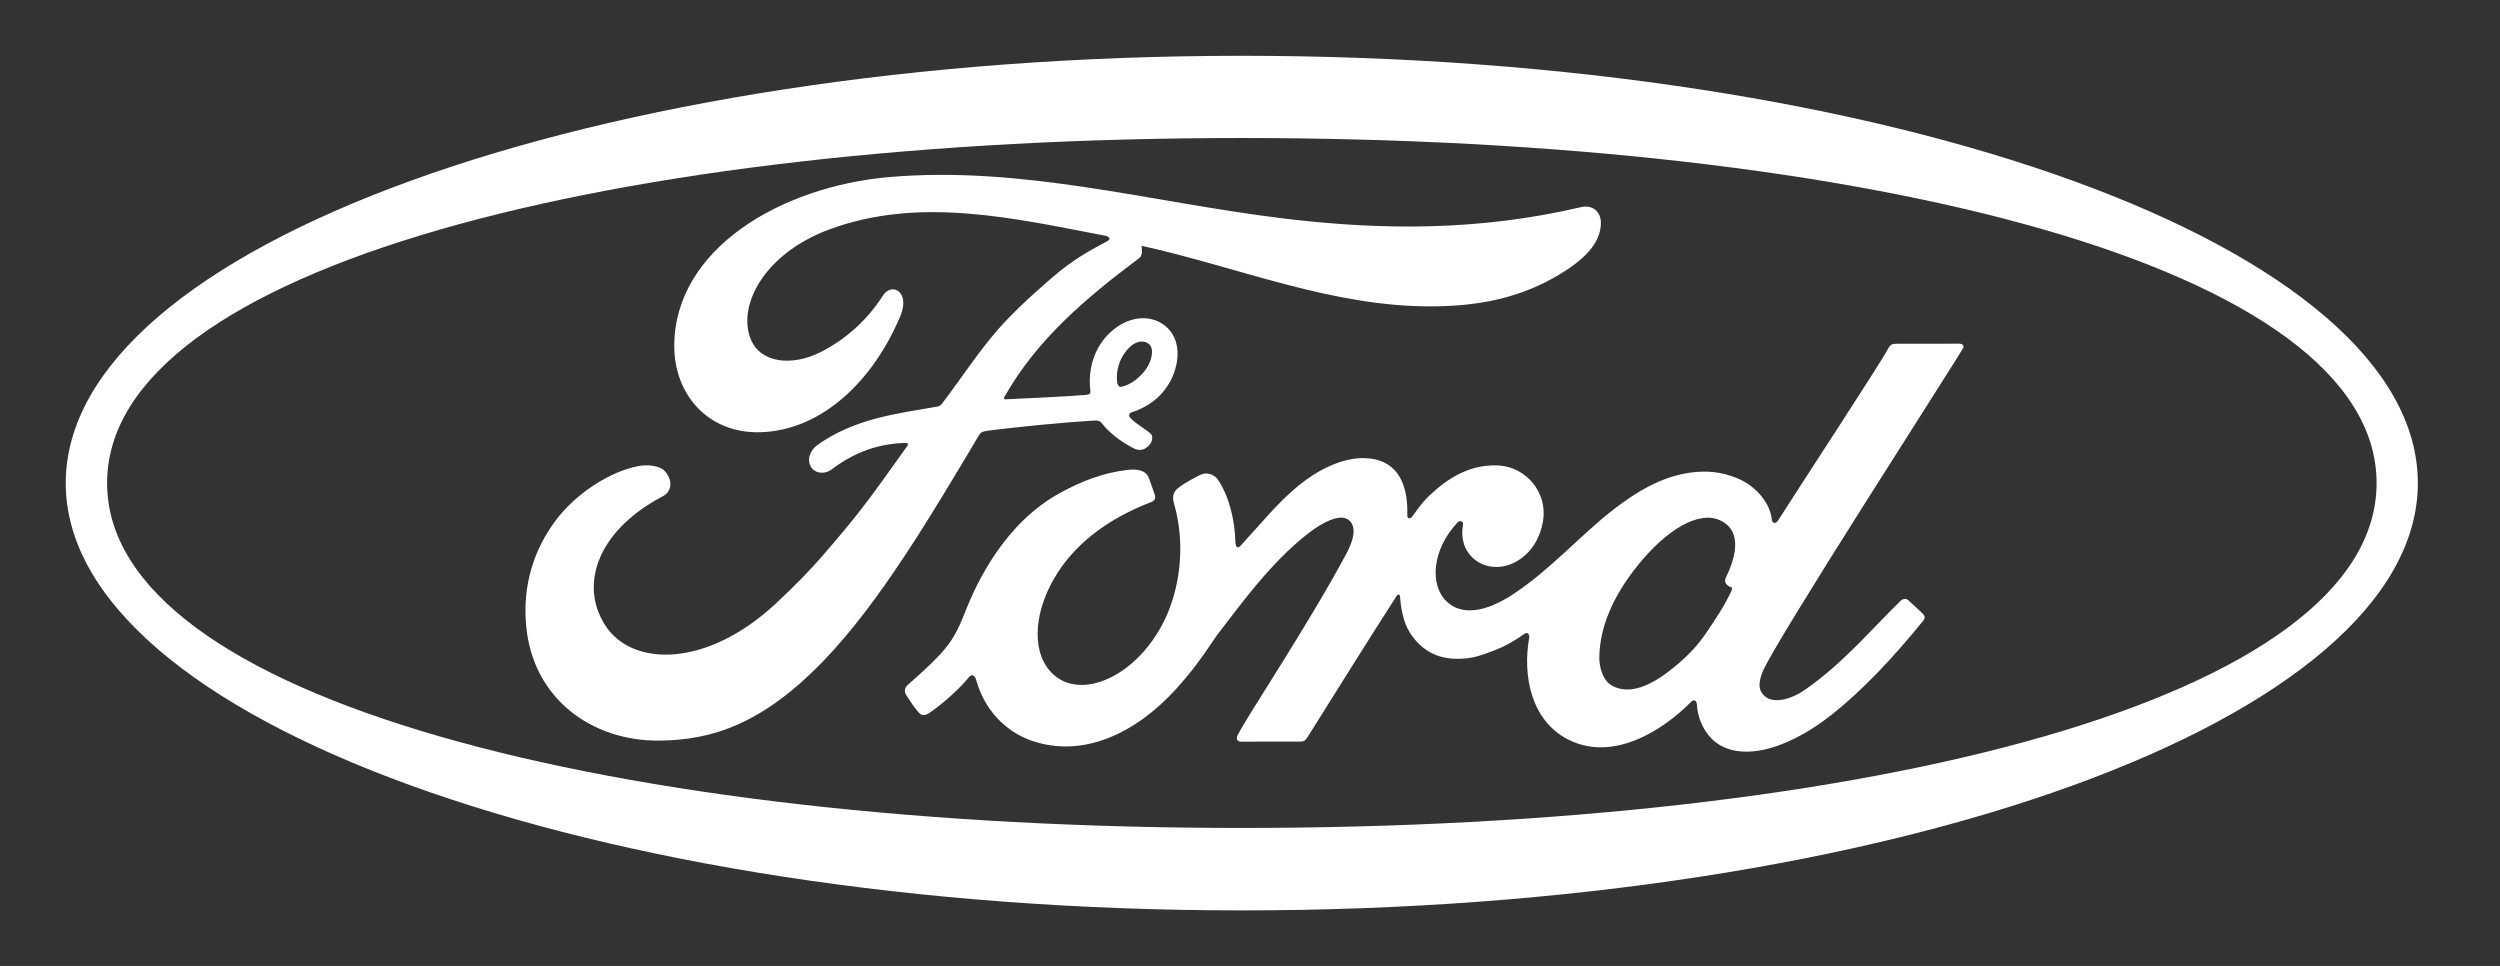 <svg width="44" height="17" viewBox="0 0 44 17" fill="none" xmlns="http://www.w3.org/2000/svg">
<rect x="0" y="0" width="44" height="17" fill="#333333" stroke="none"/>
<path d="M30.366 10.245C30.371 10.283 30.42 10.319 30.467 10.336C30.485 10.342 30.493 10.354 30.475 10.394C30.34 10.687 30.217 10.856 30.048 11.111C29.893 11.347 29.718 11.53 29.507 11.707C29.188 11.976 28.745 12.268 28.378 12.071C28.216 11.986 28.145 11.754 28.148 11.566C28.156 11.039 28.387 10.498 28.813 9.965C29.332 9.315 29.906 8.978 30.282 9.162C30.672 9.351 30.548 9.81 30.373 10.171C30.36 10.199 30.36 10.222 30.365 10.245M34.547 6.136C34.575 6.086 34.546 6.049 34.483 6.049C34.158 6.049 33.731 6.05 33.392 6.05C33.311 6.05 33.269 6.059 33.231 6.136C33.106 6.38 31.58 8.706 31.296 9.158C31.248 9.226 31.19 9.217 31.183 9.138C31.154 8.87 30.927 8.561 30.568 8.414C30.294 8.301 30.027 8.28 29.749 8.318C29.247 8.387 28.8 8.656 28.407 8.96C27.815 9.418 27.304 10.011 26.644 10.45C26.284 10.689 25.791 10.897 25.461 10.586C25.162 10.305 25.196 9.679 25.653 9.195C25.701 9.144 25.759 9.187 25.75 9.232C25.707 9.451 25.759 9.669 25.923 9.821C26.122 10.003 26.408 10.024 26.652 9.902C26.94 9.757 27.109 9.476 27.159 9.158C27.235 8.664 26.861 8.229 26.394 8.194C26.014 8.167 25.65 8.301 25.295 8.599C25.117 8.749 25.016 8.86 24.862 9.083C24.825 9.138 24.767 9.143 24.769 9.062C24.786 8.43 24.529 8.074 24.015 8.063C23.617 8.053 23.191 8.273 22.858 8.543C22.494 8.84 22.176 9.234 21.835 9.604C21.792 9.65 21.756 9.648 21.744 9.559C21.734 9.141 21.63 8.735 21.439 8.447C21.372 8.346 21.23 8.297 21.11 8.365C21.055 8.395 20.864 8.485 20.724 8.599C20.655 8.657 20.628 8.741 20.659 8.849C20.843 9.474 20.802 10.186 20.553 10.787C20.324 11.337 19.878 11.834 19.355 12.002C19.01 12.113 18.651 12.058 18.43 11.747C18.125 11.318 18.248 10.572 18.702 9.952C19.103 9.406 19.683 9.059 20.261 8.836C20.329 8.809 20.343 8.765 20.324 8.706C20.292 8.609 20.242 8.478 20.222 8.418C20.169 8.274 20.02 8.251 19.839 8.271C19.419 8.32 19.04 8.467 18.665 8.671C17.685 9.205 17.193 10.239 16.978 10.792C16.874 11.057 16.785 11.223 16.671 11.37C16.516 11.568 16.322 11.748 15.967 12.064C15.935 12.094 15.911 12.154 15.938 12.21C15.975 12.287 16.159 12.552 16.211 12.575C16.269 12.604 16.336 12.564 16.363 12.544C16.611 12.373 16.908 12.102 17.053 11.918C17.105 11.855 17.157 11.881 17.184 11.977C17.32 12.469 17.675 12.871 18.166 13.039C19.065 13.348 19.997 12.901 20.701 12.124C21.148 11.63 21.31 11.313 21.481 11.097C21.772 10.73 22.345 9.911 23.028 9.385C23.278 9.191 23.574 9.043 23.723 9.142C23.843 9.22 23.881 9.403 23.689 9.758C22.994 11.051 21.97 12.57 21.782 12.939C21.747 13.003 21.778 13.053 21.843 13.053C22.207 13.051 22.568 13.052 22.899 13.052C22.954 13.05 22.979 13.024 23.006 12.984C23.54 12.134 24.043 11.324 24.582 10.487C24.612 10.438 24.64 10.475 24.641 10.497C24.652 10.691 24.699 10.957 24.812 11.131C25.016 11.454 25.305 11.592 25.625 11.594C25.879 11.598 26.008 11.558 26.283 11.454C26.506 11.369 26.686 11.259 26.824 11.159C26.904 11.101 26.918 11.197 26.916 11.211C26.793 11.887 26.945 12.687 27.605 13.018C28.394 13.414 29.262 12.858 29.761 12.355C29.809 12.307 29.862 12.312 29.867 12.416C29.878 12.608 29.963 12.836 30.119 12.995C30.537 13.422 31.381 13.253 32.228 12.586C32.772 12.159 33.34 11.556 33.854 10.917C33.874 10.893 33.888 10.853 33.851 10.812C33.772 10.729 33.659 10.634 33.581 10.56C33.546 10.53 33.494 10.539 33.464 10.562C32.938 11.071 32.463 11.652 31.778 12.133C31.547 12.297 31.178 12.43 31.013 12.202C30.948 12.113 30.956 11.991 31.019 11.83C31.219 11.323 34.382 6.423 34.547 6.134" fill="white"/>
<path d="M19.662 6.727C19.676 6.8 19.704 6.814 19.736 6.808C19.897 6.775 20.074 6.64 20.178 6.484C20.273 6.342 20.318 6.138 20.223 6.056C20.139 5.982 20.002 6.003 19.9 6.094C19.698 6.276 19.636 6.535 19.662 6.727M11.599 13.035C10.419 13.043 9.38 12.302 9.261 11.018C9.194 10.306 9.392 9.672 9.788 9.15C10.139 8.685 10.733 8.298 11.236 8.203C11.4 8.173 11.62 8.192 11.71 8.302C11.853 8.471 11.812 8.657 11.67 8.731C11.286 8.93 10.824 9.271 10.596 9.737C10.41 10.117 10.373 10.576 10.656 11.012C11.13 11.74 12.45 11.76 13.678 10.6C13.982 10.316 14.254 10.043 14.531 9.719C15.072 9.09 15.251 8.861 15.97 7.847C15.978 7.835 15.982 7.82 15.978 7.812C15.972 7.799 15.962 7.797 15.941 7.795C15.461 7.808 15.043 7.954 14.636 8.263C14.519 8.35 14.351 8.338 14.277 8.223C14.195 8.094 14.254 7.925 14.389 7.83C15.043 7.368 15.757 7.284 16.487 7.158C16.486 7.158 16.538 7.16 16.579 7.104C16.879 6.713 17.105 6.361 17.425 5.965C17.746 5.564 18.162 5.195 18.48 4.918C18.923 4.531 19.207 4.4 19.496 4.24C19.572 4.2 19.486 4.151 19.463 4.151C17.85 3.843 16.174 3.444 14.572 4.047C13.462 4.468 12.976 5.363 13.21 5.961C13.376 6.386 13.925 6.455 14.438 6.199C14.865 5.986 15.259 5.644 15.539 5.203C15.695 4.958 16.025 5.135 15.847 5.56C15.378 6.681 14.483 7.57 13.392 7.607C12.464 7.638 11.865 6.943 11.867 6.086C11.87 4.395 13.721 3.282 15.665 3.115C18.006 2.918 20.224 3.553 22.549 3.84C24.33 4.059 26.038 4.064 27.829 3.645C28.04 3.599 28.189 3.736 28.175 3.954C28.158 4.268 27.918 4.571 27.329 4.898C26.658 5.272 25.956 5.386 25.224 5.392C23.452 5.407 21.801 4.704 20.093 4.326C20.095 4.403 20.115 4.493 20.052 4.541C19.106 5.251 18.251 5.972 17.678 6.984C17.659 7.008 17.669 7.03 17.703 7.028C18.2 7.001 18.647 6.988 19.112 6.95C19.193 6.942 19.196 6.922 19.189 6.862C19.148 6.513 19.248 6.115 19.55 5.842C19.858 5.56 20.245 5.528 20.502 5.731C20.793 5.962 20.767 6.377 20.608 6.689C20.445 7.005 20.177 7.174 19.92 7.256C19.92 7.256 19.866 7.268 19.874 7.318C19.884 7.398 20.235 7.595 20.265 7.648C20.294 7.698 20.278 7.776 20.226 7.835C20.189 7.879 20.13 7.919 20.056 7.918C19.996 7.917 19.959 7.895 19.883 7.853C19.725 7.766 19.529 7.624 19.398 7.456C19.353 7.399 19.33 7.398 19.219 7.404C18.716 7.434 17.933 7.511 17.402 7.578C17.273 7.594 17.255 7.619 17.228 7.664C16.382 9.084 15.478 10.614 14.486 11.639C13.422 12.738 12.538 13.027 11.599 13.035" fill="white"/>
<path d="M21.857 2.429C10.826 2.429 1.885 4.708 1.885 8.502C1.885 12.297 10.826 14.572 21.857 14.572C32.887 14.572 41.828 12.297 41.828 8.502C41.828 4.708 32.887 2.429 21.857 2.429ZM21.857 16.023C10.425 16.023 1.157 12.656 1.157 8.502C1.157 4.348 10.425 0.982 21.857 0.982C33.288 0.982 42.554 4.348 42.554 8.502C42.554 12.656 33.288 16.023 21.857 16.023Z" fill="white"/>
</svg>
